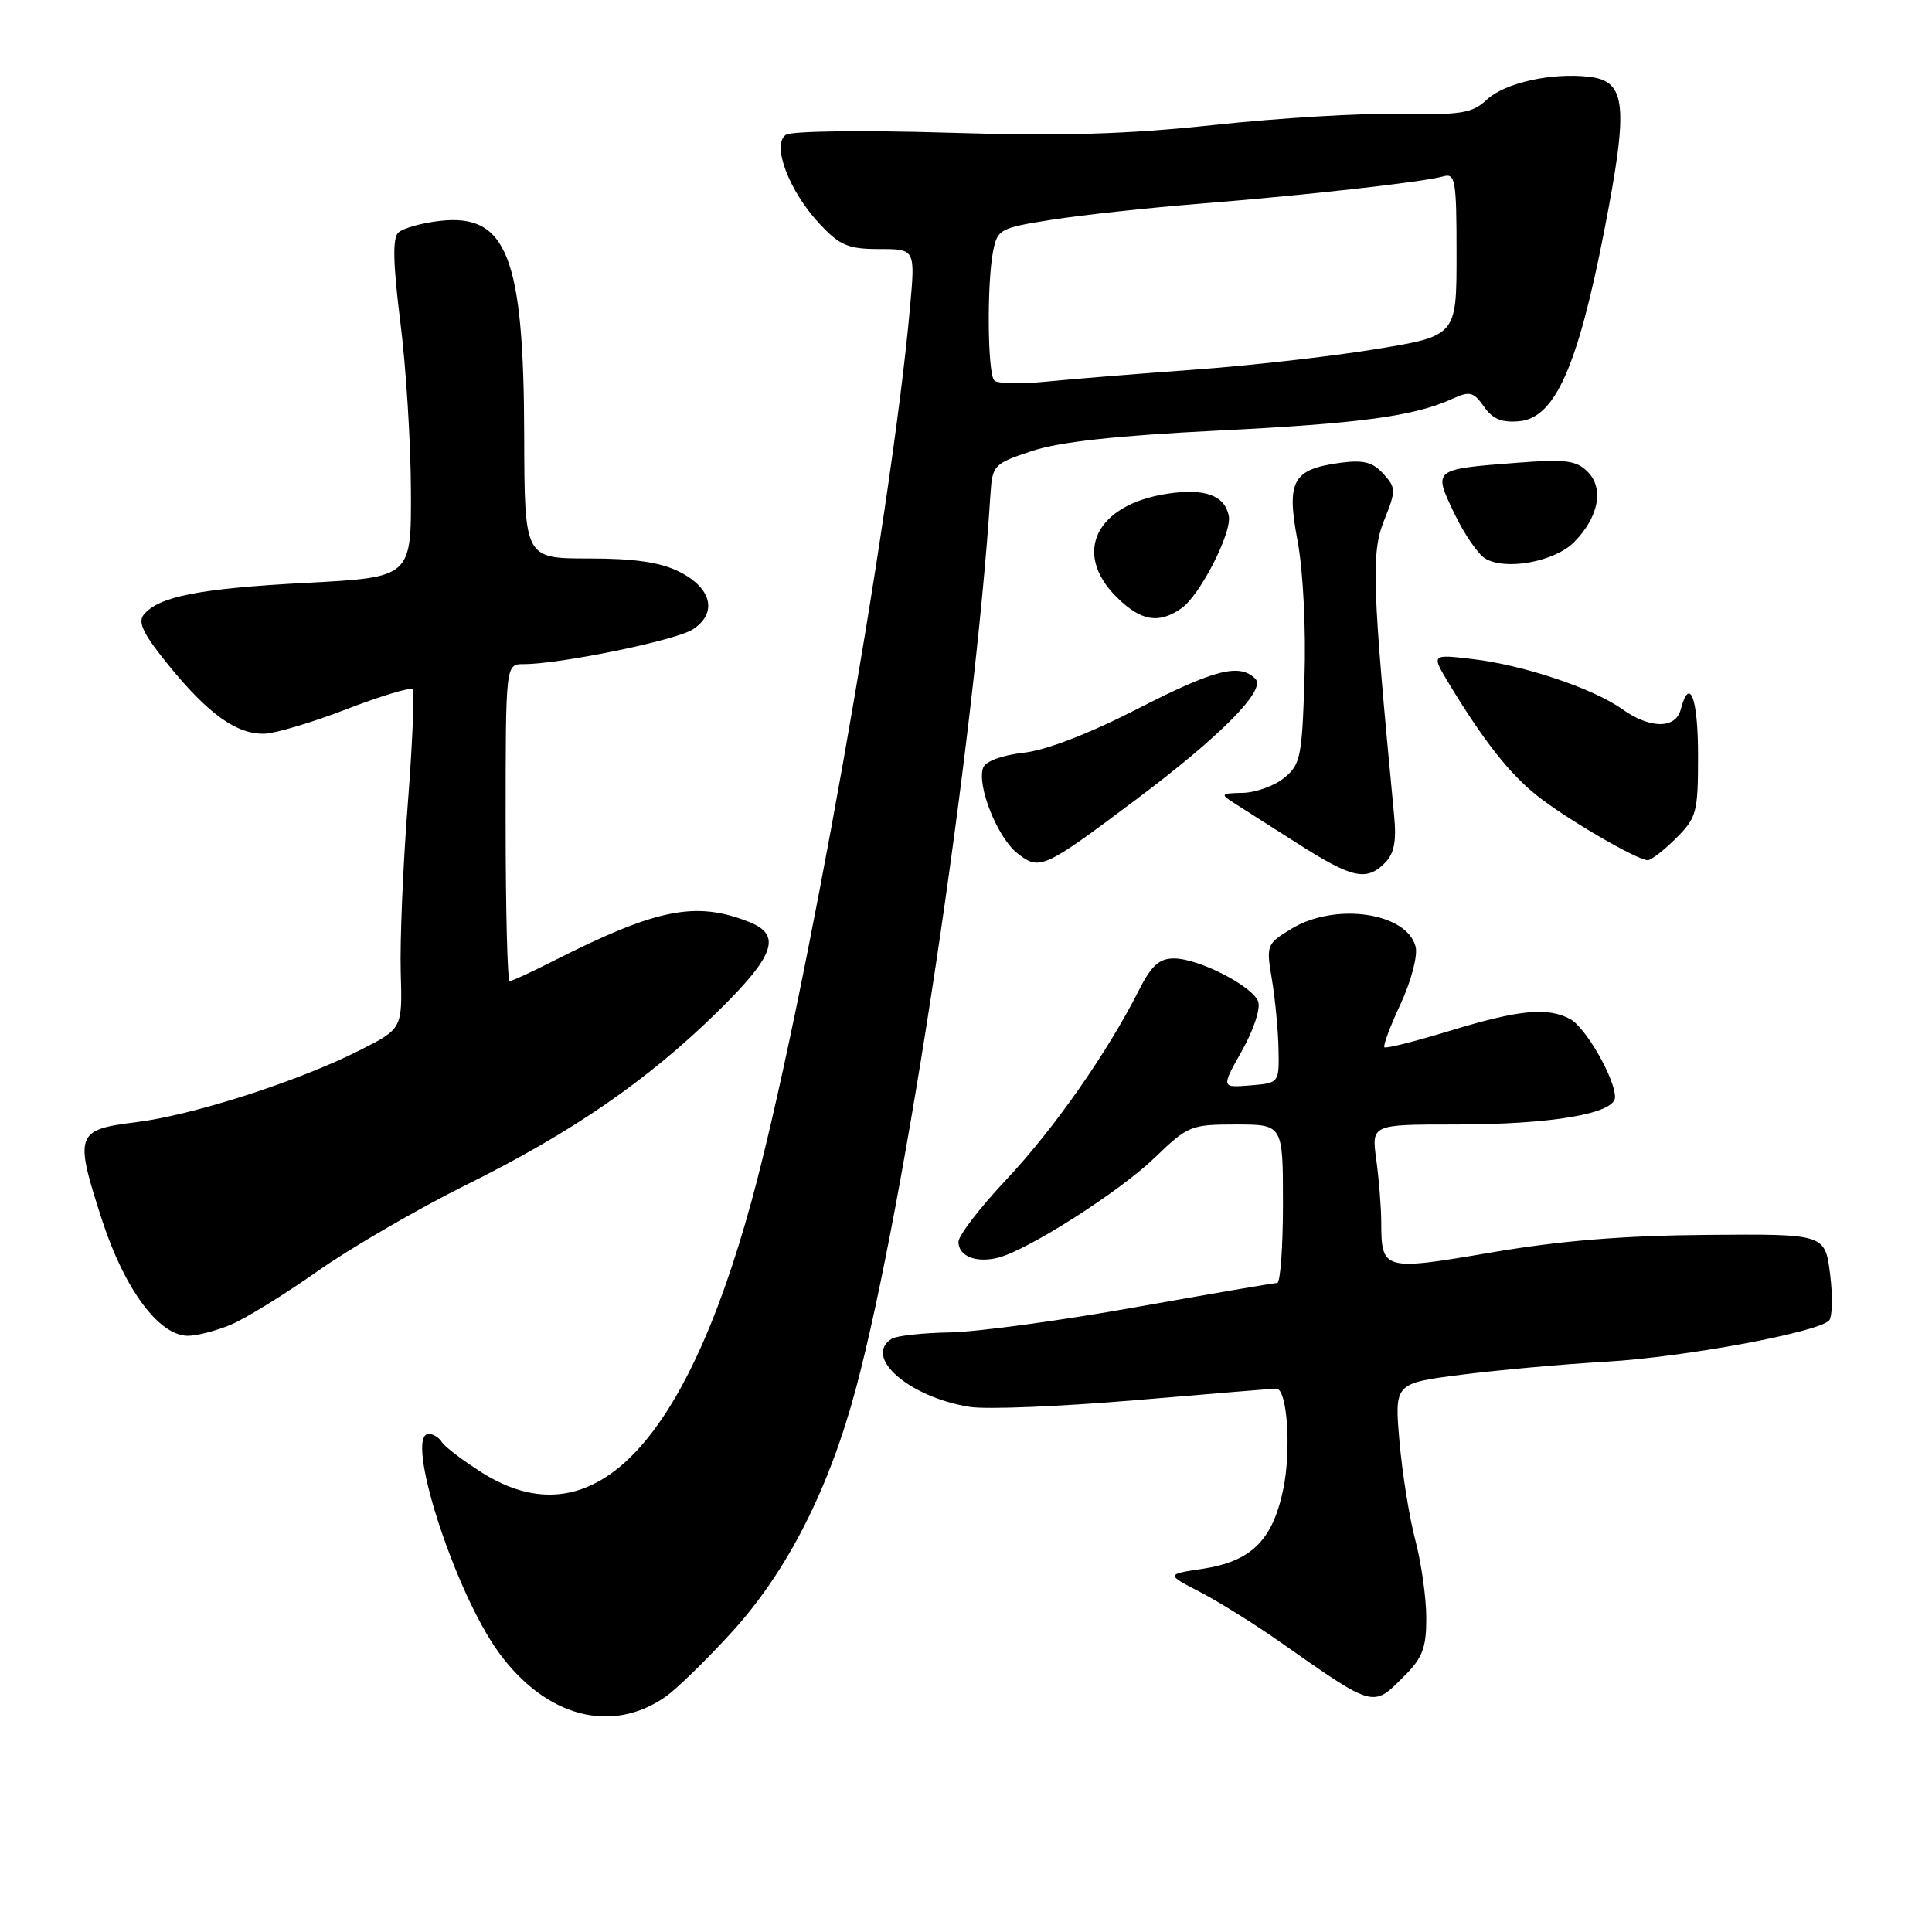 <?xml version="1.0" encoding="UTF-8" standalone="no"?>
<!DOCTYPE svg PUBLIC "-//W3C//DTD SVG 1.1//EN" "http://www.w3.org/Graphics/SVG/1.1/DTD/svg11.dtd" >
<svg xmlns="http://www.w3.org/2000/svg" xmlns:xlink="http://www.w3.org/1999/xlink" version="1.1" viewBox="0 0 256 256">
 <g >
 <path fill="currentColor"
d=" M 88.20 224.82 C 89.68 223.78 93.65 219.91 97.01 216.22 C 104.32 208.18 109.83 197.37 113.41 184.00 C 119.93 159.65 129.11 98.66 131.24 65.50 C 131.49 61.63 131.67 61.44 136.74 59.76 C 140.40 58.55 147.83 57.73 161.29 57.06 C 180.34 56.11 187.36 55.16 192.46 52.84 C 194.75 51.79 195.25 51.92 196.63 53.88 C 197.79 55.54 199.00 56.03 201.35 55.81 C 206.04 55.35 209.06 48.58 212.56 30.63 C 215.82 13.91 215.51 10.73 210.54 10.17 C 205.59 9.60 199.40 10.98 197.05 13.17 C 195.07 15.01 193.70 15.24 185.59 15.08 C 180.53 14.97 169.44 15.64 160.94 16.55 C 149.16 17.81 140.75 18.05 125.50 17.58 C 114.26 17.24 104.90 17.36 104.14 17.86 C 102.20 19.14 104.56 25.36 108.62 29.68 C 111.30 32.54 112.40 33.00 116.51 33.00 C 121.28 33.00 121.28 33.00 120.58 40.75 C 118.11 68.45 106.45 134.11 99.55 159.27 C 90.58 191.94 78.28 204.27 63.82 195.10 C 61.30 193.50 58.93 191.70 58.56 191.10 C 58.19 190.49 57.40 190.00 56.81 190.00 C 53.52 190.00 60.17 210.79 66.05 218.91 C 72.28 227.51 81.02 229.84 88.20 224.82 Z  M 186.08 222.08 C 188.51 219.65 189.00 218.34 188.99 214.33 C 188.98 211.67 188.33 207.08 187.55 204.13 C 186.76 201.17 185.81 195.27 185.44 191.02 C 184.77 183.29 184.77 183.29 193.63 182.16 C 198.51 181.54 207.22 180.75 213.00 180.42 C 223.14 179.82 240.62 176.60 242.34 175.00 C 242.80 174.58 242.87 171.81 242.50 168.86 C 241.83 163.50 241.83 163.50 226.17 163.63 C 215.09 163.72 206.72 164.40 197.61 165.96 C 183.25 168.41 183.04 168.35 183.02 161.89 C 183.01 159.90 182.71 156.19 182.36 153.64 C 181.73 149.00 181.73 149.00 192.81 149.00 C 205.58 149.00 214.00 147.56 214.00 145.38 C 214.00 142.91 210.10 136.13 208.06 135.03 C 205.06 133.43 201.30 133.79 192.20 136.56 C 187.58 137.97 183.63 138.97 183.44 138.77 C 183.24 138.58 184.21 135.97 185.60 132.99 C 187.00 129.97 187.87 126.63 187.58 125.46 C 186.44 120.91 176.93 119.53 171.12 123.07 C 167.82 125.08 167.76 125.23 168.54 129.81 C 168.97 132.39 169.36 136.53 169.41 139.00 C 169.50 143.50 169.50 143.50 165.66 143.82 C 161.81 144.13 161.81 144.13 164.57 139.22 C 166.12 136.47 167.06 133.60 166.71 132.70 C 165.92 130.63 158.82 127.00 155.56 127.00 C 153.60 127.00 152.56 127.94 150.89 131.25 C 146.69 139.54 139.65 149.59 133.37 156.27 C 129.87 159.99 127.00 163.72 127.00 164.55 C 127.00 166.45 129.33 167.39 132.25 166.65 C 136.21 165.65 148.35 157.90 153.03 153.38 C 157.40 149.16 157.80 149.00 163.78 149.00 C 170.00 149.00 170.00 149.00 170.00 159.50 C 170.00 165.28 169.65 170.00 169.23 170.00 C 168.81 170.00 160.37 171.45 150.48 173.21 C 140.59 174.98 129.54 176.48 125.92 176.55 C 122.31 176.61 118.82 176.99 118.17 177.39 C 114.31 179.78 120.44 185.14 128.50 186.42 C 130.70 186.78 140.58 186.37 150.46 185.53 C 160.34 184.69 168.74 184.00 169.12 184.00 C 170.57 184.00 171.12 192.10 170.04 197.32 C 168.63 204.10 165.81 206.89 159.36 207.87 C 154.50 208.61 154.50 208.61 159.00 210.94 C 161.47 212.23 166.14 215.13 169.36 217.39 C 182.26 226.43 181.84 226.31 186.08 222.08 Z  M 30.59 175.53 C 32.54 174.71 37.71 171.52 42.09 168.43 C 46.48 165.35 55.33 160.20 61.78 157.00 C 75.84 150.03 85.84 143.13 95.12 134.02 C 102.68 126.60 103.62 123.88 99.25 122.16 C 92.17 119.36 87.03 120.39 73.25 127.37 C 70.40 128.82 67.83 130.00 67.53 130.00 C 67.24 130.00 67.00 120.55 67.00 109.00 C 67.00 88.00 67.00 88.00 69.37 88.00 C 74.24 88.00 89.58 84.85 91.81 83.39 C 95.11 81.23 94.32 77.91 90.00 75.75 C 87.49 74.50 84.09 74.00 78.00 74.00 C 69.50 74.00 69.50 74.00 69.46 57.75 C 69.41 34.01 67.16 28.27 58.30 29.27 C 55.84 29.55 53.35 30.25 52.76 30.84 C 52.00 31.60 52.09 35.06 53.05 42.70 C 53.80 48.64 54.43 58.67 54.45 65.00 C 54.50 76.50 54.50 76.50 40.56 77.23 C 26.43 77.98 21.05 79.03 19.06 81.43 C 18.21 82.45 18.99 84.03 22.39 88.21 C 27.64 94.65 31.39 97.32 35.04 97.22 C 36.50 97.18 41.39 95.72 45.92 93.97 C 50.44 92.23 54.37 91.04 54.66 91.32 C 54.94 91.61 54.66 98.48 54.03 106.58 C 53.40 114.69 52.98 124.70 53.10 128.82 C 53.32 136.31 53.32 136.31 47.64 139.18 C 39.52 143.28 25.57 147.77 18.01 148.70 C 10.01 149.69 9.82 150.26 13.54 161.72 C 16.52 170.86 21.08 177.00 24.90 177.00 C 26.09 177.00 28.65 176.34 30.59 175.53 Z  M 183.51 114.34 C 184.73 113.12 185.06 111.47 184.73 108.09 C 181.82 77.63 181.67 73.28 183.39 68.98 C 185.00 64.97 184.99 64.65 183.30 62.78 C 181.90 61.23 180.66 60.92 177.62 61.32 C 171.27 62.18 170.43 63.69 171.94 71.70 C 172.67 75.64 173.06 83.27 172.85 89.84 C 172.53 100.34 172.32 101.32 170.14 103.09 C 168.84 104.14 166.37 105.03 164.64 105.06 C 161.82 105.11 161.69 105.24 163.37 106.31 C 164.40 106.96 168.22 109.40 171.87 111.73 C 179.17 116.39 181.05 116.81 183.51 114.34 Z  M 150.50 105.97 C 161.73 97.55 167.81 91.41 166.35 89.95 C 164.25 87.85 160.98 88.68 150.80 93.89 C 144.29 97.23 138.66 99.40 135.64 99.74 C 132.79 100.06 130.61 100.86 130.28 101.71 C 129.39 104.03 132.16 110.98 134.79 113.05 C 137.76 115.39 138.22 115.18 150.50 105.97 Z  M 222.08 111.08 C 224.83 108.33 225.00 107.67 225.00 100.08 C 225.00 92.48 223.88 89.52 222.71 94.00 C 222.03 96.61 218.64 96.59 214.94 93.96 C 211.09 91.21 201.83 88.11 195.12 87.33 C 189.64 86.68 189.64 86.68 192.00 90.59 C 196.52 98.07 200.01 102.52 203.67 105.43 C 207.49 108.47 216.88 113.95 218.33 113.98 C 218.78 113.99 220.47 112.68 222.08 111.08 Z  M 156.55 80.60 C 159.01 78.88 163.26 70.58 162.82 68.35 C 162.29 65.64 159.64 64.68 154.74 65.41 C 145.26 66.83 142.07 73.22 147.92 79.08 C 151.14 82.30 153.53 82.72 156.55 80.60 Z  M 208.59 71.82 C 211.84 68.52 212.57 64.71 210.37 62.51 C 208.86 61.00 207.44 60.82 201.00 61.32 C 189.85 62.18 189.89 62.15 192.69 68.00 C 193.98 70.71 195.82 73.40 196.77 73.99 C 199.47 75.64 206.01 74.44 208.59 71.82 Z  M 131.75 50.42 C 130.85 49.52 130.75 37.50 131.60 33.25 C 132.17 30.38 132.54 30.19 139.35 29.12 C 143.28 28.50 152.12 27.54 159.00 26.99 C 173.10 25.86 188.63 24.12 191.25 23.37 C 192.84 22.91 193.00 23.86 193.00 33.69 C 193.00 44.51 193.00 44.51 182.25 46.27 C 176.34 47.24 165.43 48.47 158.00 49.00 C 150.57 49.54 141.80 50.25 138.50 50.58 C 135.20 50.91 132.16 50.84 131.75 50.42 Z "/>
</g>
</svg>